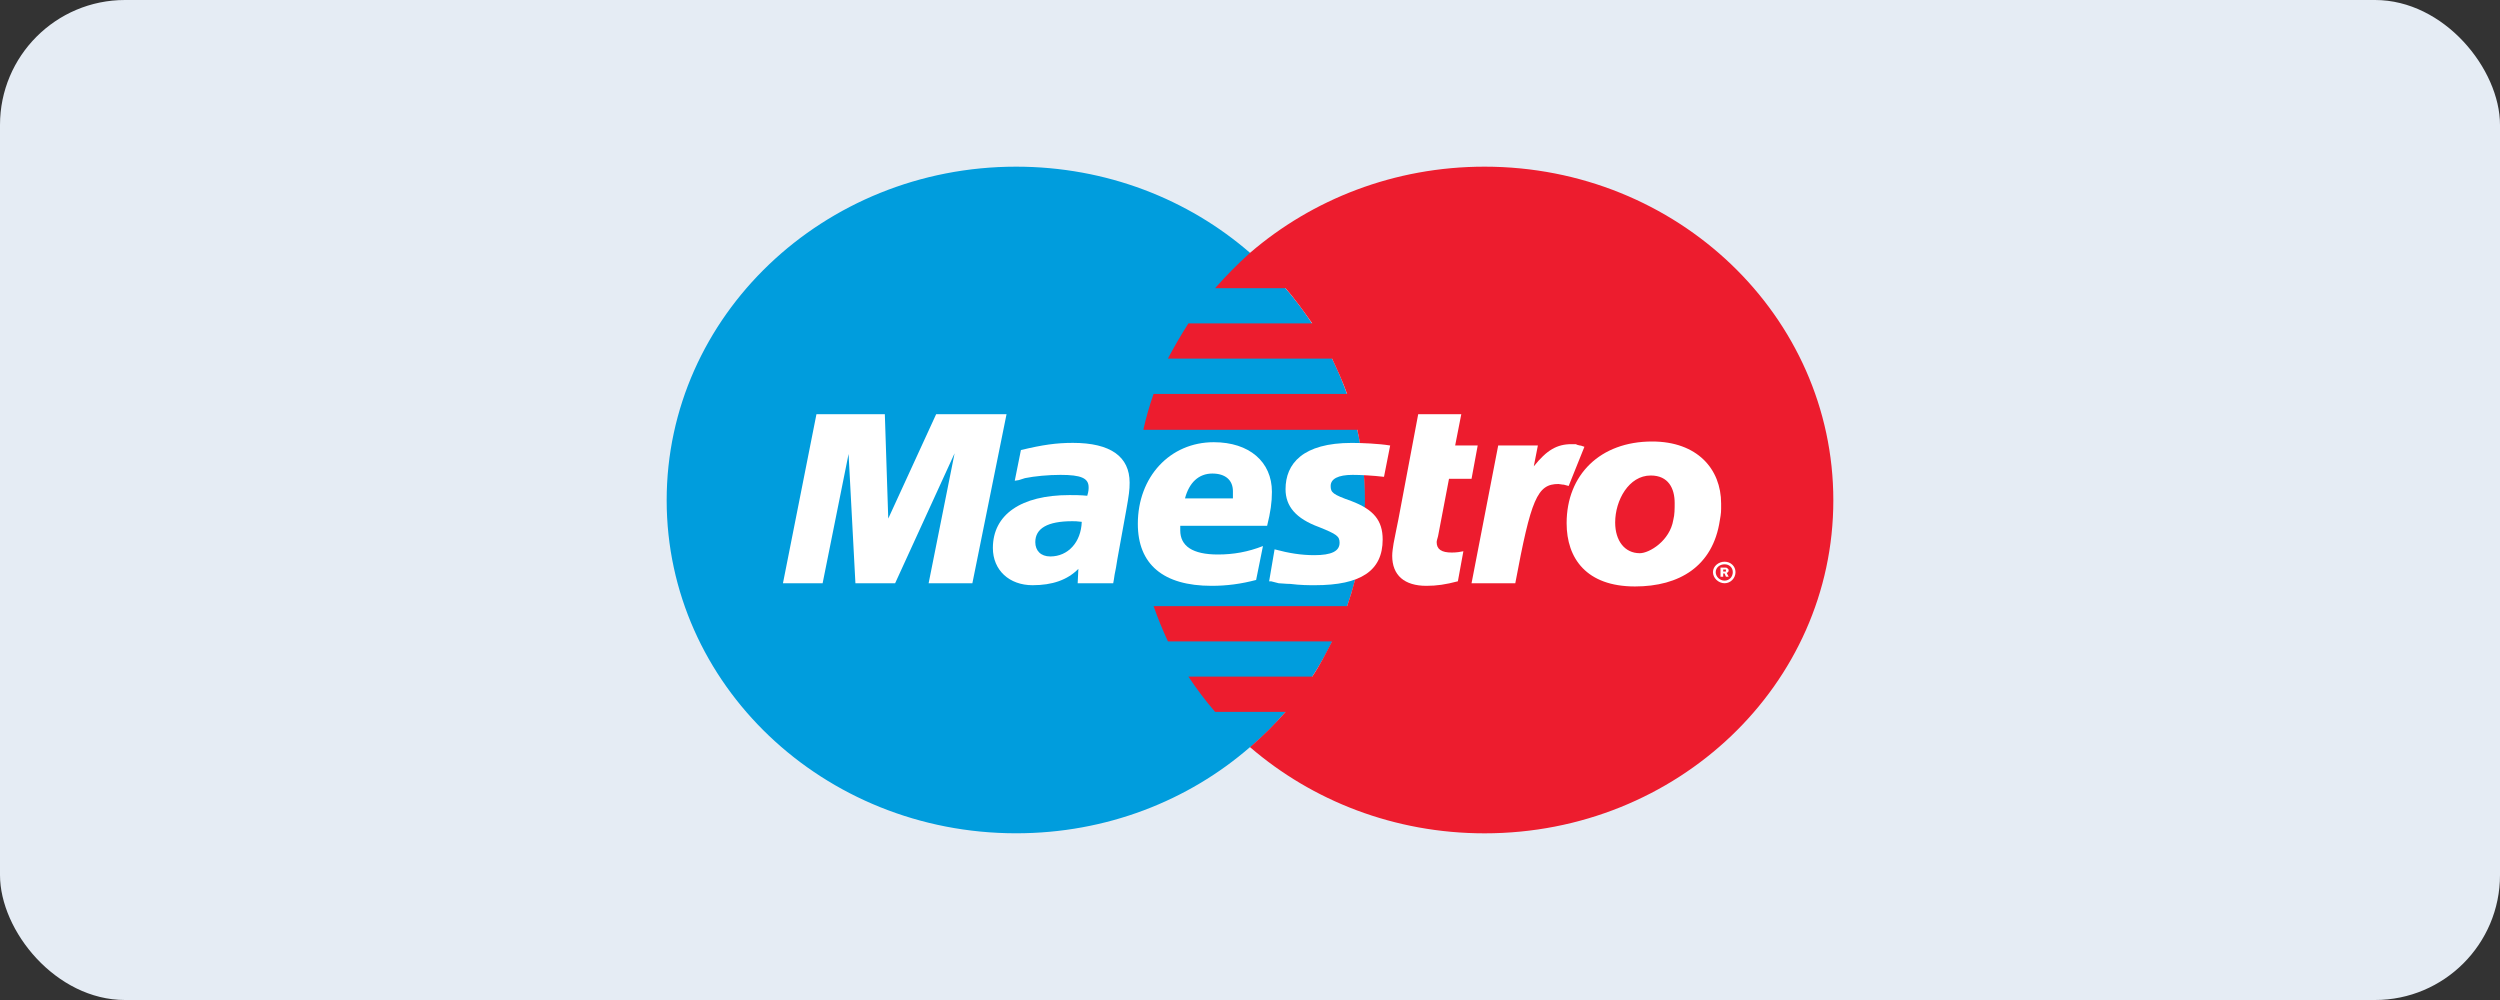 <svg width="60" height="24" viewBox="0 0 60 24" fill="none" xmlns="http://www.w3.org/2000/svg">
<rect x="0" y="0" width="60" height="24" fill="#333333" stroke="none"/>
<rect width="60" height="24" rx="3" fill="#E5ECF4"/>
<path d="M30 17.931C31.691 16.473 32.758 14.357 32.758 12.007C32.758 9.657 31.69 7.542 30 6.068C28.522 4.784 26.554 4 24.387 4C19.759 4 16 7.589 16 12.007C16 16.427 19.759 19.999 24.387 19.999C26.554 19.999 28.522 19.216 30 17.931Z" fill="#009DDD"/>
<path d="M30 17.931C31.691 16.473 32.758 14.357 32.758 12.007C32.758 9.657 31.69 7.542 30 6.068V17.931Z" fill="#009DDD"/>
<path d="M35.63 4C33.463 4 31.493 4.784 30 6.069C29.704 6.335 29.426 6.617 29.162 6.916H30.853C31.083 7.181 31.296 7.48 31.493 7.761H28.522C28.342 8.043 28.178 8.326 28.029 8.607H31.969C32.101 8.889 32.231 9.172 32.33 9.454H27.686C27.587 9.736 27.505 10.019 27.44 10.316H32.576C32.691 10.849 32.758 11.429 32.758 12.008C32.758 12.885 32.609 13.748 32.33 14.547H27.686C27.784 14.828 27.899 15.111 28.03 15.393H31.969C31.822 15.675 31.674 15.973 31.493 16.239H28.522C28.72 16.537 28.933 16.819 29.162 17.085H30.853C30.59 17.383 30.311 17.665 30 17.931C31.493 19.217 33.463 20 35.63 20C40.258 20 44 16.428 44 12.008C44 7.589 40.258 4 35.63 4Z" fill="#ED1C2E"/>
<path d="M41.111 13.731C41.111 13.59 41.243 13.481 41.39 13.481C41.538 13.481 41.652 13.59 41.652 13.731C41.652 13.873 41.538 13.998 41.39 13.998C41.243 13.998 41.111 13.873 41.111 13.731ZM41.39 13.935C41.505 13.935 41.587 13.841 41.587 13.731C41.587 13.622 41.504 13.543 41.39 13.543C41.275 13.543 41.177 13.622 41.177 13.731C41.177 13.841 41.275 13.935 41.39 13.935ZM41.357 13.841H41.292V13.622H41.39C41.422 13.622 41.439 13.622 41.456 13.637C41.472 13.653 41.488 13.668 41.488 13.684C41.488 13.716 41.472 13.747 41.439 13.747L41.488 13.841H41.422L41.39 13.763H41.357V13.841ZM41.357 13.716H41.39C41.39 13.716 41.406 13.716 41.422 13.716C41.422 13.716 41.422 13.7 41.422 13.684V13.668C41.406 13.668 41.39 13.668 41.374 13.668H41.357V13.716H41.357Z" fill="white"/>
<path d="M23.337 13.998H22.287L22.91 10.88L21.483 13.998H20.53L20.366 10.895L19.743 13.998H18.791L19.595 9.94H21.236L21.318 12.446L22.468 9.94H24.157L23.337 13.998Z" fill="white"/>
<path d="M34.989 13.951C34.694 14.029 34.48 14.06 34.234 14.06C33.709 14.06 33.413 13.81 33.413 13.34C33.413 13.246 33.43 13.151 33.446 13.042L33.511 12.713L33.562 12.462L34.037 9.94H35.071L34.924 10.691H35.465L35.317 11.491H34.776L34.513 12.87C34.496 12.932 34.48 12.98 34.48 13.011C34.48 13.183 34.596 13.261 34.842 13.261C34.957 13.261 35.054 13.245 35.121 13.23L34.989 13.951Z" fill="white"/>
<path d="M38.026 10.723C37.943 10.691 37.927 10.691 37.911 10.691C37.861 10.675 37.829 10.675 37.829 10.66C37.795 10.66 37.763 10.66 37.714 10.66C37.369 10.66 37.123 10.801 36.811 11.192L36.909 10.691H35.957L35.317 13.998H36.367C36.745 11.976 36.893 11.616 37.401 11.616C37.434 11.616 37.484 11.632 37.532 11.632L37.648 11.663L38.026 10.723Z" fill="white"/>
<path d="M30.853 11.741C30.853 12.149 31.099 12.446 31.657 12.65C32.084 12.822 32.15 12.87 32.15 13.027C32.15 13.23 31.953 13.324 31.543 13.324C31.231 13.324 30.935 13.277 30.59 13.184L30.459 13.952H30.509L30.689 13.998C30.754 13.998 30.852 14.014 30.968 14.014C31.214 14.045 31.411 14.045 31.559 14.045C32.658 14.045 33.184 13.7 33.184 12.948C33.184 12.494 32.97 12.228 32.429 12.024C31.985 11.867 31.936 11.82 31.936 11.663C31.936 11.492 32.117 11.397 32.462 11.397C32.658 11.397 32.953 11.413 33.216 11.444L33.364 10.692C33.085 10.646 32.675 10.63 32.445 10.63C31.264 10.629 30.853 11.13 30.853 11.741Z" fill="white"/>
<path d="M26.717 13.998H25.864L25.881 13.653C25.618 13.919 25.257 14.045 24.781 14.045C24.223 14.045 23.829 13.684 23.829 13.152C23.829 12.352 24.501 11.882 25.668 11.882C25.781 11.882 25.93 11.882 26.094 11.898C26.127 11.789 26.127 11.741 26.127 11.694C26.127 11.475 25.945 11.397 25.453 11.397C25.158 11.397 24.831 11.428 24.6 11.475L24.453 11.522L24.354 11.538L24.502 10.801C25.027 10.675 25.355 10.629 25.75 10.629C26.652 10.629 27.111 10.958 27.111 11.584C27.111 11.757 27.095 11.882 27.03 12.243L26.817 13.418L26.784 13.622L26.75 13.795L26.734 13.904L26.717 13.998ZM25.962 12.524C25.847 12.509 25.798 12.509 25.733 12.509C25.142 12.509 24.847 12.681 24.847 13.011C24.847 13.214 24.977 13.355 25.207 13.355C25.635 13.355 25.946 13.011 25.962 12.524Z" fill="white"/>
<path d="M30.147 13.919C29.787 14.014 29.442 14.06 29.08 14.06C27.916 14.06 27.308 13.543 27.308 12.572C27.308 11.443 28.08 10.613 29.13 10.613C29.983 10.613 30.526 11.083 30.526 11.804C30.526 12.054 30.493 12.29 30.411 12.619H28.326C28.326 12.681 28.326 12.697 28.326 12.729C28.326 13.105 28.621 13.308 29.229 13.308C29.606 13.308 29.951 13.246 30.311 13.105L30.147 13.919ZM29.59 11.961C29.59 11.898 29.59 11.835 29.59 11.789C29.59 11.522 29.408 11.365 29.097 11.365C28.768 11.365 28.539 11.584 28.44 11.961H29.59Z" fill="white"/>
<path d="M41.275 12.493C41.11 13.589 40.306 14.075 39.239 14.075C38.075 14.075 37.599 13.402 37.599 12.556C37.599 11.396 38.403 10.596 39.65 10.596C40.733 10.596 41.307 11.255 41.307 12.085C41.308 12.29 41.308 12.305 41.275 12.493ZM40.192 12.07C40.192 11.725 40.044 11.412 39.618 11.412C39.092 11.412 38.764 12.007 38.764 12.54C38.764 12.979 38.994 13.277 39.355 13.277C39.585 13.277 40.077 12.979 40.159 12.478C40.192 12.352 40.192 12.211 40.192 12.07Z" fill="white"/>
</svg>

